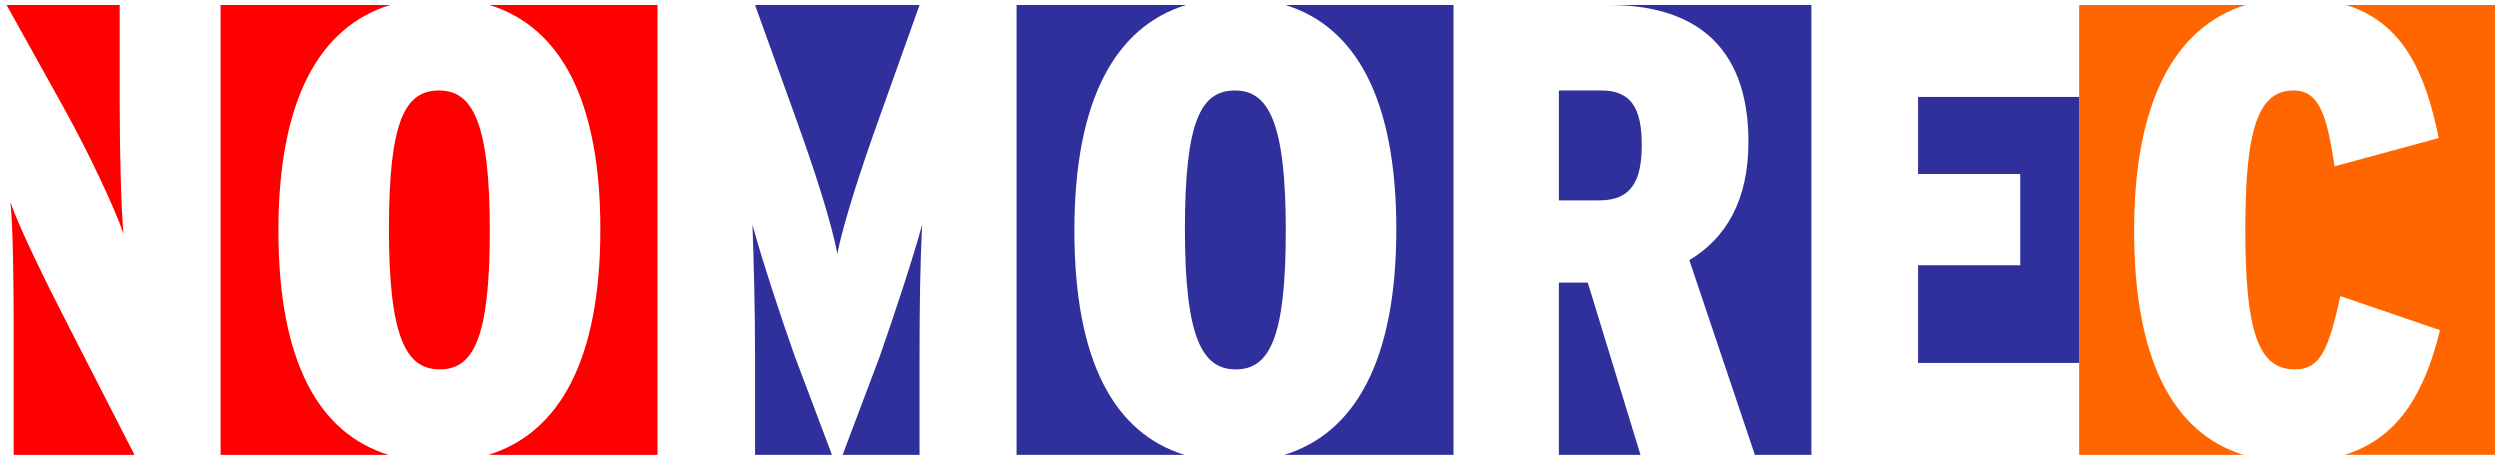 <?xml version="1.0" encoding="utf-8"?>
<!-- Generator: Adobe Illustrator 17.0.2, SVG Export Plug-In . SVG Version: 6.00 Build 0)  -->
<!DOCTYPE svg PUBLIC "-//W3C//DTD SVG 1.1//EN" "http://www.w3.org/Graphics/SVG/1.1/DTD/svg11.dtd">
<svg version="1.1" id="Layer_1" xmlns="http://www.w3.org/2000/svg" xmlns:xlink="http://www.w3.org/1999/xlink" x="0px" y="0px"
	 width="498px" height="91.935px" viewBox="0 0 498 91.935" enable-background="new 0 0 498 91.935" xml:space="preserve">
<g>
	<g>
		<path fill="#AF0000" d="M822.016,341.002c0-6.669,2.093-12.963,6.281-18.881c4.187-5.917,9.49-8.876,15.91-8.876
			c1.253,0,2.582-0.05,3.987-0.15l2.859-0.621l-3.536,22.731c-0.451,2.861-0.778,4.969-0.978,6.322
			c-0.201,1.355-0.301,2.333-0.301,2.935c0,1.355,0.426,2.032,1.279,2.032c0.752,0,1.855-0.376,3.31-1.129v1.279
			c-1.805,1.354-3.285,2.294-4.438,2.821c-1.154,0.526-2.182,0.79-3.084,0.79c-1.254,0-2.082-0.366-2.482-1.094
			c-0.402-0.729-0.602-1.824-0.602-3.284c0-0.938,0.2-2.891,0.602-5.863c0.401-2.971,0.777-5.526,1.128-7.662
			c-2.307,5.108-4.589,9.369-6.845,12.782c-2.257,3.414-4.915,5.121-7.974,5.121c-1.906,0-3.235-0.916-3.987-2.746
			C822.392,345.679,822.016,343.51,822.016,341.002z M844.659,317.005c-0.752-0.3-1.881-0.451-3.385-0.451
			c-3.862,0-6.958,2.922-9.29,8.763c-2.332,5.843-3.498,10.971-3.498,15.383c0,1.455,0.138,2.633,0.414,3.536
			c0.275,0.902,0.914,1.354,1.918,1.354c2.005,0,4.814-3.711,8.425-11.133C842.854,327.036,844.659,321.218,844.659,317.005z"/>
		<path fill="#AF0000" d="M863.013,316.629l-3.912,0.677l0.3-1.542l10.802-2.544l-3.572,19.722c2.617-5.464,5.146-9.987,7.587-13.57
			c2.44-3.583,5.246-5.376,8.417-5.376c1.157,0,1.999,0.339,2.528,1.016c0.529,0.677,0.793,1.617,0.793,2.82
			c0,1.154-0.192,2.796-0.574,4.926c-0.382,2.131-0.649,3.622-0.802,4.475l-1.527,8.873c1.206-2.907,2.713-6.028,4.523-9.362
			c1.809-3.333,3.882-6.291,6.219-8.874c2.337-2.581,4.66-3.873,6.973-3.873c1.054,0,1.832,0.389,2.336,1.166
			c0.503,0.778,0.754,1.743,0.754,2.896c0,1.154-0.075,2.32-0.226,3.498c-0.151,1.178-0.376,2.595-0.677,4.25l-2.858,14.518
			c-0.051,0.251-0.201,1.028-0.452,2.332c-0.251,1.305-0.376,2.332-0.376,3.084c0,0.352,0.162,0.64,0.489,0.865
			c0.326,0.225,0.689,0.338,1.091,0.338c0.602,0,1.241-0.162,1.918-0.489c0.677-0.326,1.19-0.564,1.542-0.715l0.677,0.903
			c-1.354,1.003-2.809,1.856-4.363,2.557c-1.555,0.702-3.035,1.053-4.438,1.053c-1.053,0-1.881-0.302-2.482-0.904
			c-0.602-0.602-0.903-1.406-0.903-2.411c0-0.853,0.153-2.195,0.458-4.029c0.305-1.832,0.554-3.276,0.742-4.331l1.776-9.018
			c0.257-1.253,0.515-2.568,0.773-3.946c0.259-1.377,0.388-2.342,0.388-2.894c0-0.753-0.075-1.315-0.226-1.691
			c-0.151-0.376-0.526-0.564-1.129-0.564c-1.305,0-3.511,2.909-6.62,8.726c-3.11,5.818-6.069,12.438-8.877,19.859l-4.664,0.452
			l2.934-18.957c0.752-4.914,1.128-8.049,1.128-9.403c0-1.054-0.376-1.58-1.128-1.58c-2.257,0-5.104,3.9-8.538,11.697
			c-3.434,7.799-5.528,13.729-6.28,17.791l-5.341,0.452L863.013,316.629z"/>
	</g>
	<path fill="#AF0000" d="M924.705,293.185l-14.94,96.334l96.334,14.94l14.94-96.334L924.705,293.185z M959.461,387.13
		c-21.124-3.276-35.643-23.126-32.367-44.25c3.276-21.123,23.126-35.643,44.25-32.367l0,0l-1.593,10.274h0
		c-15.458-2.397-29.985,8.228-32.382,23.686c-2.397,15.458,8.229,29.985,23.687,32.382c15.458,2.397,29.985-8.229,32.382-23.687
		l10.274,1.593C1000.435,375.887,980.584,390.406,959.461,387.13z"/>
</g>
<g>
	<g>
		<path fill="#FF0000" d="M282.046,296.092h23.622v88.646h-23.622V296.092z"/>
		<path fill="#FF0000" d="M323.321,296.092h32.258c30.86,0,52.45,9.652,52.45,43.941c0,33.147-22.225,44.704-52.45,44.704h-32.258
			V296.092z M346.943,367.212h9.144c17.653,0,27.559-9.145,27.559-26.797c0-17.653-10.286-26.797-27.559-26.797h-9.144V367.212z"/>
		<path fill="#FF0000" d="M422.38,362.893c6.096,3.302,14.605,5.842,24.384,5.842c7.493,0,14.605-1.523,14.605-8.636
			c0-16.51-41.91-6.096-41.91-38.354c0-21.336,20.828-27.178,38.607-27.178c8.509,0,16.892,1.27,22.86,3.302l-1.524,18.288
			c-6.096-2.794-12.954-4.064-19.685-4.064c-5.969,0-15.875,0.508-15.875,8.255c0,14.352,41.91,4.699,41.91,36.703
			c0,22.986-19.305,29.21-38.989,29.21c-8.255,0-18.542-1.271-26.416-3.811L422.38,362.893z"/>
		<polygon fill="#FF0000" points="237.469,296.092 222.737,296.092 222.737,314.38 222.991,314.38 233.532,349.051 222.737,349.051 
			222.737,365.814 239.12,365.814 245.724,384.737 271.631,384.737 		"/>
	</g>
	<g>
		<path d="M5.949,362.893c6.096,3.302,14.605,5.842,24.384,5.842c7.493,0,14.605-1.523,14.605-8.636
			c0-16.51-41.91-6.096-41.91-38.354c0-21.336,20.828-27.178,38.608-27.178c8.509,0,16.891,1.27,22.86,3.302l-1.524,18.288
			c-6.096-2.794-12.954-4.064-19.685-4.064c-5.969,0-15.875,0.508-15.875,8.255c0,14.352,41.91,4.699,41.91,36.703
			c0,22.986-19.304,29.21-38.989,29.21c-8.255,0-18.542-1.271-26.416-3.811L5.949,362.893z"/>
		<path d="M126.439,294.568c29.21,0,44.45,17.398,44.45,45.847c0,28.193-15.494,45.847-44.45,45.847
			c-28.956,0-44.449-17.653-44.449-45.847C81.99,311.967,97.229,294.568,126.439,294.568z M126.439,368.735
			c14.351,0,20.066-13.716,20.066-28.32c0-15.367-5.715-28.321-20.066-28.321c-14.351,0-20.065,12.954-20.065,28.321
			C106.373,355.019,112.088,368.735,126.439,368.735z"/>
		<polygon points="222.737,349.051 211.307,349.051 222.737,314.38 222.737,296.092 208.513,296.092 174.859,384.737 
			198.861,384.737 205.846,365.814 222.737,365.814 		"/>
	</g>
</g>
<g>
	<g>
		<path d="M618.901,308.361v12.845c-0.638,0.393-1.362,0.736-2.172,1.031c-0.81,0.294-1.651,0.546-2.521,0.755
			c-0.871,0.208-1.755,0.362-2.65,0.46c-0.896,0.098-1.736,0.147-2.521,0.147c-2.208,0-4.177-0.368-5.907-1.104
			c-1.73-0.736-3.19-1.73-4.38-2.981c-1.191-1.251-2.098-2.705-2.724-4.361c-0.626-1.656-0.939-3.405-0.939-5.245
			c0-1.938,0.337-3.742,1.012-5.41c0.675-1.668,1.607-3.116,2.797-4.343c1.19-1.227,2.619-2.19,4.288-2.889
			c1.668-0.699,3.497-1.049,5.484-1.049c2.405,0,4.367,0.301,5.889,0.902c1.521,0.602,2.797,1.43,3.828,2.484l-2.503,2.687
			c-1.08-1.031-2.221-1.748-3.423-2.153c-1.203-0.405-2.466-0.607-3.791-0.607c-1.497,0-2.847,0.276-4.049,0.828
			c-1.203,0.552-2.233,1.295-3.092,2.227c-0.859,0.933-1.522,2.031-1.988,3.294c-0.466,1.264-0.699,2.607-0.699,4.03
			c0,1.472,0.258,2.84,0.773,4.104c0.515,1.264,1.227,2.362,2.135,3.294c0.907,0.933,1.975,1.663,3.202,2.19
			c1.227,0.528,2.564,0.791,4.012,0.791c1.251,0,2.435-0.116,3.552-0.35c1.116-0.233,2.067-0.571,2.852-1.012v-7.251h-5.779v-3.313
			H618.901z"/>
		<path d="M647.573,308.361v12.845c-0.638,0.393-1.362,0.736-2.172,1.031c-0.81,0.294-1.651,0.546-2.521,0.755
			c-0.871,0.208-1.755,0.362-2.65,0.46c-0.896,0.098-1.736,0.147-2.521,0.147c-2.208,0-4.177-0.368-5.907-1.104
			c-1.73-0.736-3.19-1.73-4.38-2.981c-1.191-1.251-2.098-2.705-2.724-4.361c-0.626-1.656-0.939-3.405-0.939-5.245
			c0-1.938,0.337-3.742,1.012-5.41c0.675-1.668,1.607-3.116,2.797-4.343c1.19-1.227,2.619-2.19,4.288-2.889
			c1.668-0.699,3.497-1.049,5.484-1.049c2.405,0,4.367,0.301,5.889,0.902c1.521,0.602,2.797,1.43,3.828,2.484l-2.503,2.687
			c-1.08-1.031-2.221-1.748-3.423-2.153c-1.203-0.405-2.466-0.607-3.791-0.607c-1.497,0-2.847,0.276-4.049,0.828
			c-1.203,0.552-2.233,1.295-3.092,2.227c-0.859,0.933-1.522,2.031-1.988,3.294c-0.466,1.264-0.699,2.607-0.699,4.03
			c0,1.472,0.258,2.84,0.773,4.104c0.515,1.264,1.227,2.362,2.135,3.294c0.907,0.933,1.975,1.663,3.202,2.19
			c1.227,0.528,2.564,0.791,4.012,0.791c1.251,0,2.435-0.116,3.552-0.35c1.116-0.233,2.067-0.571,2.852-1.012v-7.251h-5.779v-3.313
			H647.573z"/>
		<path d="M653.462,296.877h9.091c1.84,0,3.453,0.209,4.84,0.626c1.386,0.417,2.588,0.975,3.607,1.675
			c1.018,0.699,1.865,1.503,2.54,2.411c0.674,0.908,1.208,1.84,1.601,2.797c0.392,0.957,0.675,1.914,0.847,2.871
			c0.171,0.957,0.258,1.84,0.258,2.65c0,1.669-0.307,3.282-0.92,4.84c-0.614,1.559-1.522,2.945-2.724,4.159
			c-1.203,1.215-2.693,2.19-4.472,2.926c-1.779,0.736-3.834,1.104-6.165,1.104h-8.502V296.877z M656.995,319.623h4.454
			c1.496,0,2.913-0.203,4.251-0.607c1.337-0.405,2.508-1.012,3.515-1.822c1.006-0.81,1.804-1.822,2.392-3.036
			c0.589-1.215,0.883-2.632,0.883-4.251c0-0.834-0.135-1.809-0.405-2.926c-0.27-1.116-0.779-2.177-1.527-3.184
			c-0.749-1.006-1.785-1.859-3.11-2.558c-1.325-0.699-3.043-1.049-5.153-1.049h-5.3V319.623z"/>
		<path fill="#FF0000" d="M604.878,335.298h3.202l11.152,26.059h-4.122l-2.613-6.441h-12.404l-2.576,6.441h-4.122L604.878,335.298z
			 M611.209,351.824l-4.858-11.962h-0.074l-4.932,11.962H611.209z"/>
		<path fill="#FF0000" d="M622.398,343.91h3.092v2.724h0.074c0.074-0.245,0.263-0.552,0.57-0.92
			c0.306-0.368,0.699-0.718,1.178-1.049c0.478-0.331,1.042-0.613,1.693-0.846c0.65-0.233,1.368-0.35,2.153-0.35
			c1.3,0,2.392,0.27,3.276,0.81c0.883,0.54,1.607,1.35,2.172,2.429c0.564-1.079,1.362-1.889,2.392-2.429
			c1.031-0.539,2.073-0.81,3.128-0.81c1.349,0,2.453,0.221,3.313,0.662c0.859,0.442,1.533,1.025,2.024,1.748
			c0.49,0.724,0.828,1.546,1.012,2.466c0.184,0.92,0.276,1.871,0.276,2.852v10.158h-3.312v-9.717c0-0.662-0.043-1.3-0.129-1.914
			c-0.086-0.613-0.264-1.153-0.534-1.62c-0.27-0.466-0.65-0.84-1.141-1.123c-0.491-0.282-1.141-0.423-1.951-0.423
			c-1.595,0-2.736,0.491-3.423,1.472c-0.687,0.982-1.031,2.245-1.031,3.791v9.533h-3.312v-9.128c0-0.834-0.043-1.595-0.129-2.282
			c-0.086-0.687-0.258-1.282-0.515-1.785c-0.258-0.503-0.626-0.895-1.104-1.178c-0.478-0.282-1.123-0.423-1.932-0.423
			c-0.589,0-1.159,0.117-1.712,0.35c-0.552,0.233-1.037,0.583-1.454,1.049c-0.417,0.466-0.749,1.062-0.994,1.785
			c-0.245,0.724-0.368,1.577-0.368,2.558v9.054h-3.313V343.91z"/>
		<path fill="#FF0000" d="M663.657,348.29c-0.393-0.49-0.878-0.902-1.454-1.233c-0.577-0.331-1.282-0.497-2.116-0.497
			c-0.786,0-1.466,0.166-2.043,0.497c-0.577,0.331-0.865,0.816-0.865,1.454c0,0.515,0.166,0.933,0.497,1.251
			c0.331,0.319,0.723,0.577,1.178,0.773c0.454,0.197,0.938,0.344,1.454,0.442c0.515,0.098,0.957,0.184,1.325,0.258
			c0.711,0.172,1.38,0.381,2.006,0.626c0.626,0.246,1.165,0.565,1.62,0.957c0.454,0.393,0.81,0.871,1.067,1.436
			c0.258,0.565,0.386,1.251,0.386,2.061c0,0.982-0.209,1.822-0.626,2.521c-0.417,0.699-0.957,1.27-1.619,1.711
			c-0.662,0.442-1.417,0.761-2.264,0.957c-0.847,0.196-1.699,0.294-2.558,0.294c-1.448,0-2.718-0.221-3.81-0.662
			c-1.092-0.442-2.067-1.251-2.926-2.429l2.503-2.061c0.539,0.54,1.141,1.018,1.803,1.435c0.663,0.418,1.472,0.626,2.429,0.626
			c0.417,0,0.84-0.043,1.27-0.129c0.429-0.085,0.81-0.221,1.141-0.405c0.331-0.184,0.601-0.417,0.81-0.699
			c0.208-0.282,0.313-0.607,0.313-0.975c0-0.491-0.154-0.895-0.46-1.215c-0.307-0.319-0.675-0.571-1.104-0.755
			c-0.43-0.184-0.883-0.331-1.362-0.441c-0.478-0.111-0.902-0.202-1.27-0.276c-0.712-0.171-1.387-0.368-2.024-0.589
			c-0.638-0.221-1.203-0.515-1.693-0.883c-0.491-0.368-0.883-0.834-1.178-1.399c-0.294-0.564-0.442-1.263-0.442-2.098
			c0-0.908,0.19-1.699,0.57-2.374c0.38-0.675,0.883-1.233,1.509-1.675c0.626-0.442,1.337-0.773,2.135-0.994
			c0.797-0.221,1.601-0.331,2.411-0.331c1.178,0,2.306,0.221,3.386,0.662c1.079,0.442,1.938,1.178,2.576,2.208L663.657,348.29z"/>
		<path fill="#FF0000" d="M680.698,346.781h-4.748v7.913c0,0.491,0.012,0.975,0.037,1.454c0.024,0.478,0.116,0.908,0.276,1.288
			c0.159,0.381,0.405,0.687,0.736,0.92c0.331,0.234,0.815,0.35,1.453,0.35c0.392,0,0.797-0.037,1.214-0.11
			c0.417-0.074,0.797-0.208,1.141-0.405v3.018c-0.393,0.221-0.902,0.374-1.527,0.46c-0.626,0.086-1.11,0.129-1.454,0.129
			c-1.276,0-2.263-0.178-2.963-0.534c-0.699-0.355-1.214-0.815-1.546-1.38c-0.331-0.564-0.528-1.196-0.589-1.896
			c-0.061-0.699-0.092-1.405-0.092-2.117v-9.091h-3.828v-2.871h3.828v-4.895h3.313v4.895h4.748V346.781z"/>
		<path fill="#FF0000" d="M688.095,353.848c0,0.761,0.166,1.454,0.497,2.079c0.331,0.626,0.766,1.16,1.307,1.601
			c0.539,0.442,1.165,0.786,1.877,1.031c0.711,0.246,1.448,0.368,2.208,0.368c1.03,0,1.926-0.239,2.687-0.718
			c0.76-0.478,1.459-1.11,2.098-1.896l2.503,1.914c-1.84,2.38-4.417,3.57-7.729,3.57c-1.374,0-2.619-0.234-3.736-0.699
			c-1.117-0.466-2.061-1.11-2.834-1.932c-0.773-0.822-1.368-1.791-1.785-2.908c-0.417-1.116-0.626-2.325-0.626-3.625
			c0-1.3,0.227-2.509,0.681-3.626c0.454-1.116,1.08-2.085,1.877-2.908c0.797-0.822,1.748-1.466,2.852-1.932
			c1.104-0.466,2.306-0.699,3.607-0.699c1.546,0,2.852,0.27,3.92,0.81c1.067,0.54,1.944,1.246,2.632,2.116
			c0.687,0.871,1.184,1.853,1.491,2.944c0.306,1.092,0.46,2.203,0.46,3.331v1.178H688.095z M698.548,351.198
			c-0.025-0.736-0.142-1.411-0.35-2.024c-0.209-0.613-0.522-1.147-0.939-1.601c-0.417-0.454-0.938-0.81-1.564-1.067
			c-0.626-0.258-1.356-0.386-2.19-0.386c-0.81,0-1.552,0.154-2.227,0.46c-0.675,0.307-1.246,0.706-1.711,1.196
			c-0.467,0.491-0.828,1.037-1.086,1.638c-0.258,0.602-0.387,1.196-0.387,1.785H698.548z"/>
		<path fill="#FF0000" d="M706.682,343.91h3.312v2.687h0.074c0.221-0.466,0.515-0.889,0.883-1.27
			c0.368-0.38,0.779-0.705,1.233-0.975c0.454-0.27,0.951-0.484,1.491-0.644c0.539-0.159,1.08-0.239,1.619-0.239
			c0.539,0,1.031,0.074,1.472,0.221l-0.147,3.57c-0.271-0.074-0.54-0.134-0.81-0.184c-0.271-0.049-0.54-0.074-0.81-0.074
			c-1.619,0-2.859,0.454-3.717,1.362c-0.859,0.908-1.288,2.319-1.288,4.233v8.76h-3.312V343.91z"/>
		<path fill="#FF0000" d="M737.747,361.356h-3.313v-2.503h-0.073c-0.638,0.933-1.515,1.656-2.632,2.171
			c-1.117,0.516-2.263,0.773-3.441,0.773c-1.349,0-2.571-0.234-3.662-0.699c-1.092-0.466-2.024-1.116-2.797-1.951
			c-0.773-0.834-1.368-1.803-1.785-2.908c-0.418-1.104-0.626-2.306-0.626-3.607c0-1.3,0.208-2.509,0.626-3.626
			c0.417-1.116,1.012-2.085,1.785-2.908c0.773-0.822,1.705-1.466,2.797-1.932c1.092-0.466,2.313-0.699,3.662-0.699
			c1.252,0,2.429,0.264,3.534,0.791c1.104,0.528,1.951,1.246,2.54,2.153h0.073v-12.882h3.313V361.356z M728.693,358.706
			c0.883,0,1.68-0.153,2.392-0.46c0.712-0.306,1.313-0.724,1.804-1.251c0.491-0.527,0.871-1.165,1.141-1.914
			c0.27-0.749,0.405-1.564,0.405-2.448c0-0.883-0.135-1.699-0.405-2.448c-0.27-0.748-0.65-1.386-1.141-1.914
			c-0.491-0.527-1.092-0.944-1.804-1.251c-0.712-0.307-1.509-0.46-2.392-0.46c-0.883,0-1.681,0.154-2.392,0.46
			c-0.712,0.307-1.313,0.724-1.803,1.251c-0.491,0.528-0.871,1.166-1.141,1.914c-0.27,0.749-0.405,1.564-0.405,2.448
			c0,0.883,0.135,1.699,0.405,2.448c0.27,0.749,0.65,1.386,1.141,1.914c0.491,0.528,1.092,0.945,1.803,1.251
			C727.012,358.553,727.809,358.706,728.693,358.706z"/>
		<path fill="#FF0000" d="M743.452,346.045c0.932-0.859,2.012-1.503,3.239-1.932c1.227-0.429,2.453-0.644,3.681-0.644
			c1.276,0,2.374,0.16,3.294,0.478c0.92,0.319,1.675,0.749,2.263,1.288c0.589,0.54,1.024,1.16,1.307,1.859
			c0.282,0.699,0.423,1.43,0.423,2.19v8.907c0,0.614,0.012,1.178,0.037,1.693c0.024,0.515,0.061,1.006,0.111,1.472h-2.945
			c-0.074-0.883-0.111-1.767-0.111-2.65h-0.073c-0.736,1.129-1.607,1.926-2.613,2.392c-1.006,0.466-2.172,0.699-3.497,0.699
			c-0.81,0-1.583-0.11-2.319-0.331c-0.736-0.221-1.38-0.552-1.932-0.994c-0.552-0.441-0.988-0.987-1.307-1.638
			c-0.319-0.65-0.479-1.405-0.479-2.264c0-1.128,0.251-2.073,0.754-2.834c0.503-0.76,1.19-1.38,2.061-1.859
			c0.871-0.478,1.889-0.822,3.055-1.031c1.165-0.208,2.411-0.313,3.736-0.313h2.429v-0.736c0-0.442-0.086-0.883-0.258-1.325
			c-0.172-0.442-0.43-0.84-0.773-1.196c-0.344-0.355-0.773-0.638-1.288-0.847c-0.515-0.208-1.129-0.313-1.84-0.313
			c-0.638,0-1.196,0.061-1.675,0.184c-0.478,0.123-0.914,0.276-1.307,0.46c-0.393,0.184-0.749,0.399-1.067,0.644
			c-0.319,0.246-0.626,0.478-0.92,0.699L743.452,346.045z M752.8,352.964c-0.785,0-1.589,0.043-2.411,0.129
			c-0.822,0.086-1.57,0.252-2.245,0.497c-0.675,0.246-1.227,0.589-1.656,1.03c-0.429,0.442-0.644,1.006-0.644,1.693
			c0,1.006,0.337,1.73,1.012,2.172c0.674,0.441,1.588,0.662,2.742,0.662c0.908,0,1.68-0.153,2.319-0.46
			c0.638-0.307,1.153-0.705,1.546-1.196c0.392-0.491,0.674-1.036,0.847-1.638c0.171-0.601,0.258-1.196,0.258-1.785v-1.104H752.8z"/>
		<path fill="#FF0000" d="M763.106,343.91h3.092v2.724h0.073c0.074-0.245,0.264-0.552,0.571-0.92
			c0.306-0.368,0.699-0.718,1.178-1.049c0.479-0.331,1.043-0.613,1.693-0.846c0.65-0.233,1.368-0.35,2.153-0.35
			c1.3,0,2.392,0.27,3.276,0.81c0.883,0.54,1.607,1.35,2.171,2.429c0.564-1.079,1.362-1.889,2.392-2.429
			c1.031-0.539,2.073-0.81,3.129-0.81c1.349,0,2.453,0.221,3.312,0.662c0.859,0.442,1.533,1.025,2.024,1.748
			c0.491,0.724,0.828,1.546,1.012,2.466c0.184,0.92,0.276,1.871,0.276,2.852v10.158h-3.312v-9.717c0-0.662-0.043-1.3-0.129-1.914
			c-0.086-0.613-0.264-1.153-0.533-1.62c-0.271-0.466-0.65-0.84-1.141-1.123c-0.491-0.282-1.141-0.423-1.951-0.423
			c-1.595,0-2.736,0.491-3.423,1.472c-0.687,0.982-1.03,2.245-1.03,3.791v9.533h-3.313v-9.128c0-0.834-0.043-1.595-0.129-2.282
			c-0.086-0.687-0.258-1.282-0.515-1.785c-0.258-0.503-0.626-0.895-1.104-1.178c-0.478-0.282-1.122-0.423-1.932-0.423
			c-0.589,0-1.159,0.117-1.711,0.35c-0.552,0.233-1.037,0.583-1.454,1.049c-0.418,0.466-0.749,1.062-0.994,1.785
			c-0.246,0.724-0.368,1.577-0.368,2.558v9.054h-3.312V343.91z"/>
	</g>
	<polygon fill="#FF0000" points="578.573,377.618 572.154,371.199 562.454,380.9 552.753,371.199 546.334,377.618 556.035,387.319 
		546.334,397.019 552.753,403.438 562.454,393.737 572.154,403.438 578.573,397.019 568.872,387.319 	"/>
	<polygon fill="#FF0000" points="578.573,338.956 572.154,332.537 562.454,342.237 552.753,332.537 546.334,338.956 
		556.035,348.656 546.334,358.357 552.753,364.775 562.454,355.075 572.154,364.775 578.573,358.357 568.872,348.656 	"/>
	<polygon fill="#FF0000" points="578.573,300.293 572.154,293.874 562.454,303.575 552.753,293.874 546.334,300.293 
		556.035,309.994 546.334,319.694 552.753,326.113 562.454,316.412 572.154,326.113 578.573,319.694 568.872,309.994 	"/>
</g>
<g>
	<g>
		<path fill="#FF0000" d="M130.975,1H97.511c14.028,4.329,22.079,18.787,22.079,44.675c0,26.015-8.152,40.581-22.306,44.93h33.691V1
			z"/>
		<path fill="#FF0000" d="M24.614,46.57c-0.512-4.864-0.768-17.28-0.768-25.473V1H1.317L12.71,21.481
			C17.83,30.697,22.95,41.706,24.614,46.57z"/>
		<path fill="#FF0000" d="M2.086,40.298c0.512,5.12,0.64,16.513,0.64,24.962v25.345h24.065L13.606,64.875
			C8.614,55.146,3.878,45.418,2.086,40.298z"/>
		<path fill="#FF0000" d="M55.459,45.931c0-26.016,8.152-40.582,22.235-44.931h-33.75v89.604h33.443
			C63.41,86.29,55.459,71.902,55.459,45.931z"/>
		<path fill="#FF0000" d="M87.46,18.025c-6.784,0-9.984,6.016-9.984,27.649c0,21.633,3.456,27.905,10.112,27.905
			s9.984-6.017,9.984-27.649S94.116,18.025,87.46,18.025z"/>
	</g>
	<g>
		<path fill="#30309C" d="M214.017,45.931c0-26.016,8.152-40.582,22.234-44.931h-33.749v89.604h33.442
			C221.968,86.29,214.017,71.902,214.017,45.931z"/>
		<path fill="#30309C" d="M183.173,70.764c0-9.601,0.128-18.305,0.512-25.985c-1.92,7.04-5.632,18.177-8.448,26.241l-7.386,19.585
			h15.323V70.764z"/>
		<path fill="#30309C" d="M166.788,50.539c1.28-6.272,4.608-16.642,8.576-27.649L183.173,1h-32.77l7.937,22.018
			C162.18,33.642,165.636,44.267,166.788,50.539z"/>
		<path fill="#30309C" d="M149.892,44.778c0.256,7.425,0.512,16.385,0.512,25.985v19.841h15.323L158.34,71.02
			C155.523,63.083,151.812,51.818,149.892,44.778z"/>
		<path fill="#30309C" d="M246.018,18.025c-6.784,0-9.984,6.016-9.984,27.649c0,21.633,3.456,27.905,10.112,27.905
			s9.984-6.017,9.984-27.649S252.674,18.025,246.018,18.025z"/>
		<polygon fill="#30309C" points="310.528,56.299 310.528,90.604 326.785,90.604 316.288,56.299 		"/>
		<polygon fill="#30309C" points="414.204,19.305 382.079,19.305 382.079,34.666 402.432,34.666 402.432,52.843 382.079,52.843 
			382.079,72.3 414.209,72.3 		"/>
		<path fill="#30309C" d="M320.513,1c16.129,0,27.777,7.297,27.777,27.266c0,11.648-4.48,19.201-11.776,23.553l13.057,38.786h11.26
			V1H320.513z"/>
		<path fill="#30309C" d="M289.535,1h-33.467c14.028,4.329,22.079,18.787,22.079,44.675c0,26.015-8.153,40.581-22.306,44.93h33.694
			V1z"/>
		<path fill="#30309C" d="M318.593,39.914c6.144,0,8.448-3.584,8.448-11.009c0-7.424-2.176-10.88-8.064-10.88h-8.448v21.889H318.593
			z"/>
	</g>
	<g>
		<path fill="#FF6600" d="M497,1h-29.632c11.059,3.435,15.698,12.974,18.423,26.496l-20.737,5.633
			c-1.536-9.984-2.944-15.104-8.192-15.104c-6.912,0-9.601,7.296-9.601,27.649c0,20.608,2.688,27.905,9.856,27.905
			c4.992,0,6.656-3.585,9.089-14.593l19.841,6.784c-3.096,12.683-8.374,21.548-18.994,24.832H497V1z"/>
		<path fill="#FF6600" d="M425.116,45.93c0-25.672,8.115-40.521,22.173-44.93h-33.126v89.603h32.708
			C432.422,86.109,425.116,70.861,425.116,45.93z"/>
	</g>
</g>
</svg>
